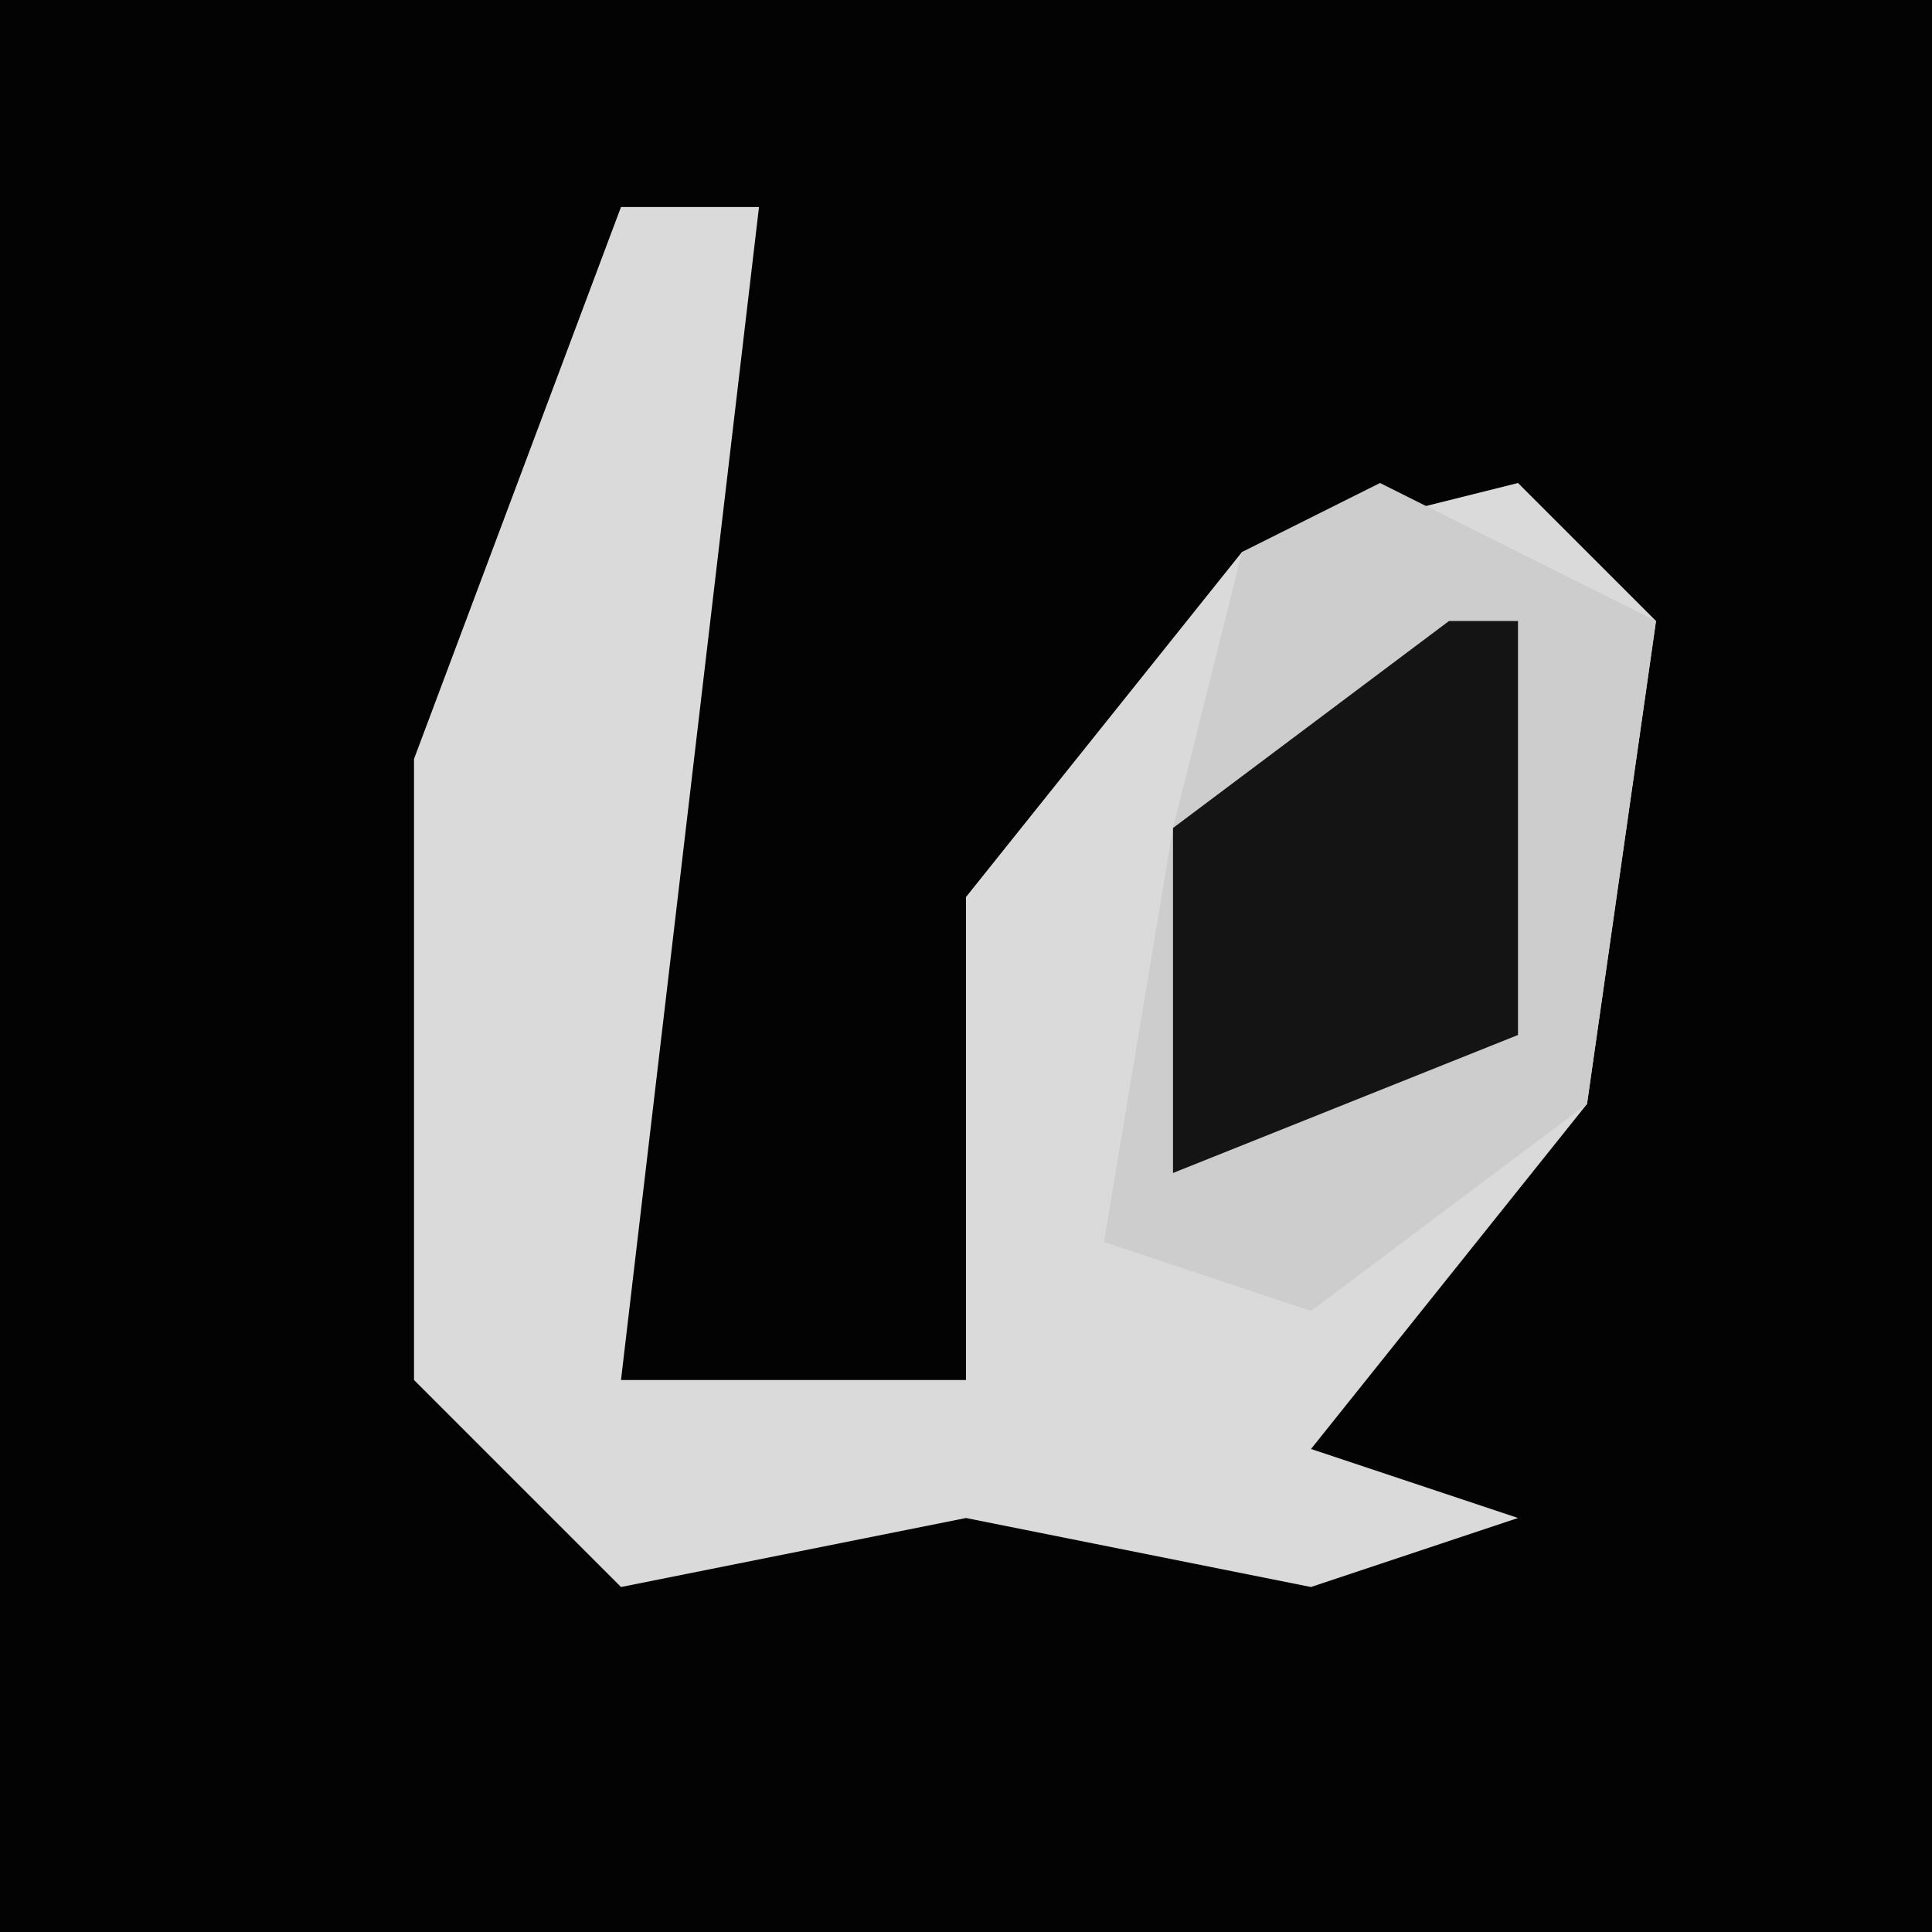 <?xml version="1.0" encoding="UTF-8"?>
<svg version="1.1" xmlns="http://www.w3.org/2000/svg" width="28" height="28">
<path d="M0,0 L28,0 L28,28 L0,28 Z " fill="#030303" transform="translate(0,0)"/>
<path d="M0,0 L2,0 L0,17 L5,17 L5,10 L9,5 L13,4 L15,6 L14,13 L10,18 L13,19 L10,20 L5,19 L0,20 L-3,17 L-3,8 Z " fill="#DADADA" transform="translate(9,3)"/>
<path d="M0,0 L4,2 L3,9 L-1,12 L-4,11 L-3,5 L-2,1 Z " fill="#CDCDCD" transform="translate(20,7)"/>
<path d="M0,0 L1,0 L1,6 L-4,8 L-4,3 Z " fill="#141414" transform="translate(21,9)"/>
</svg>

